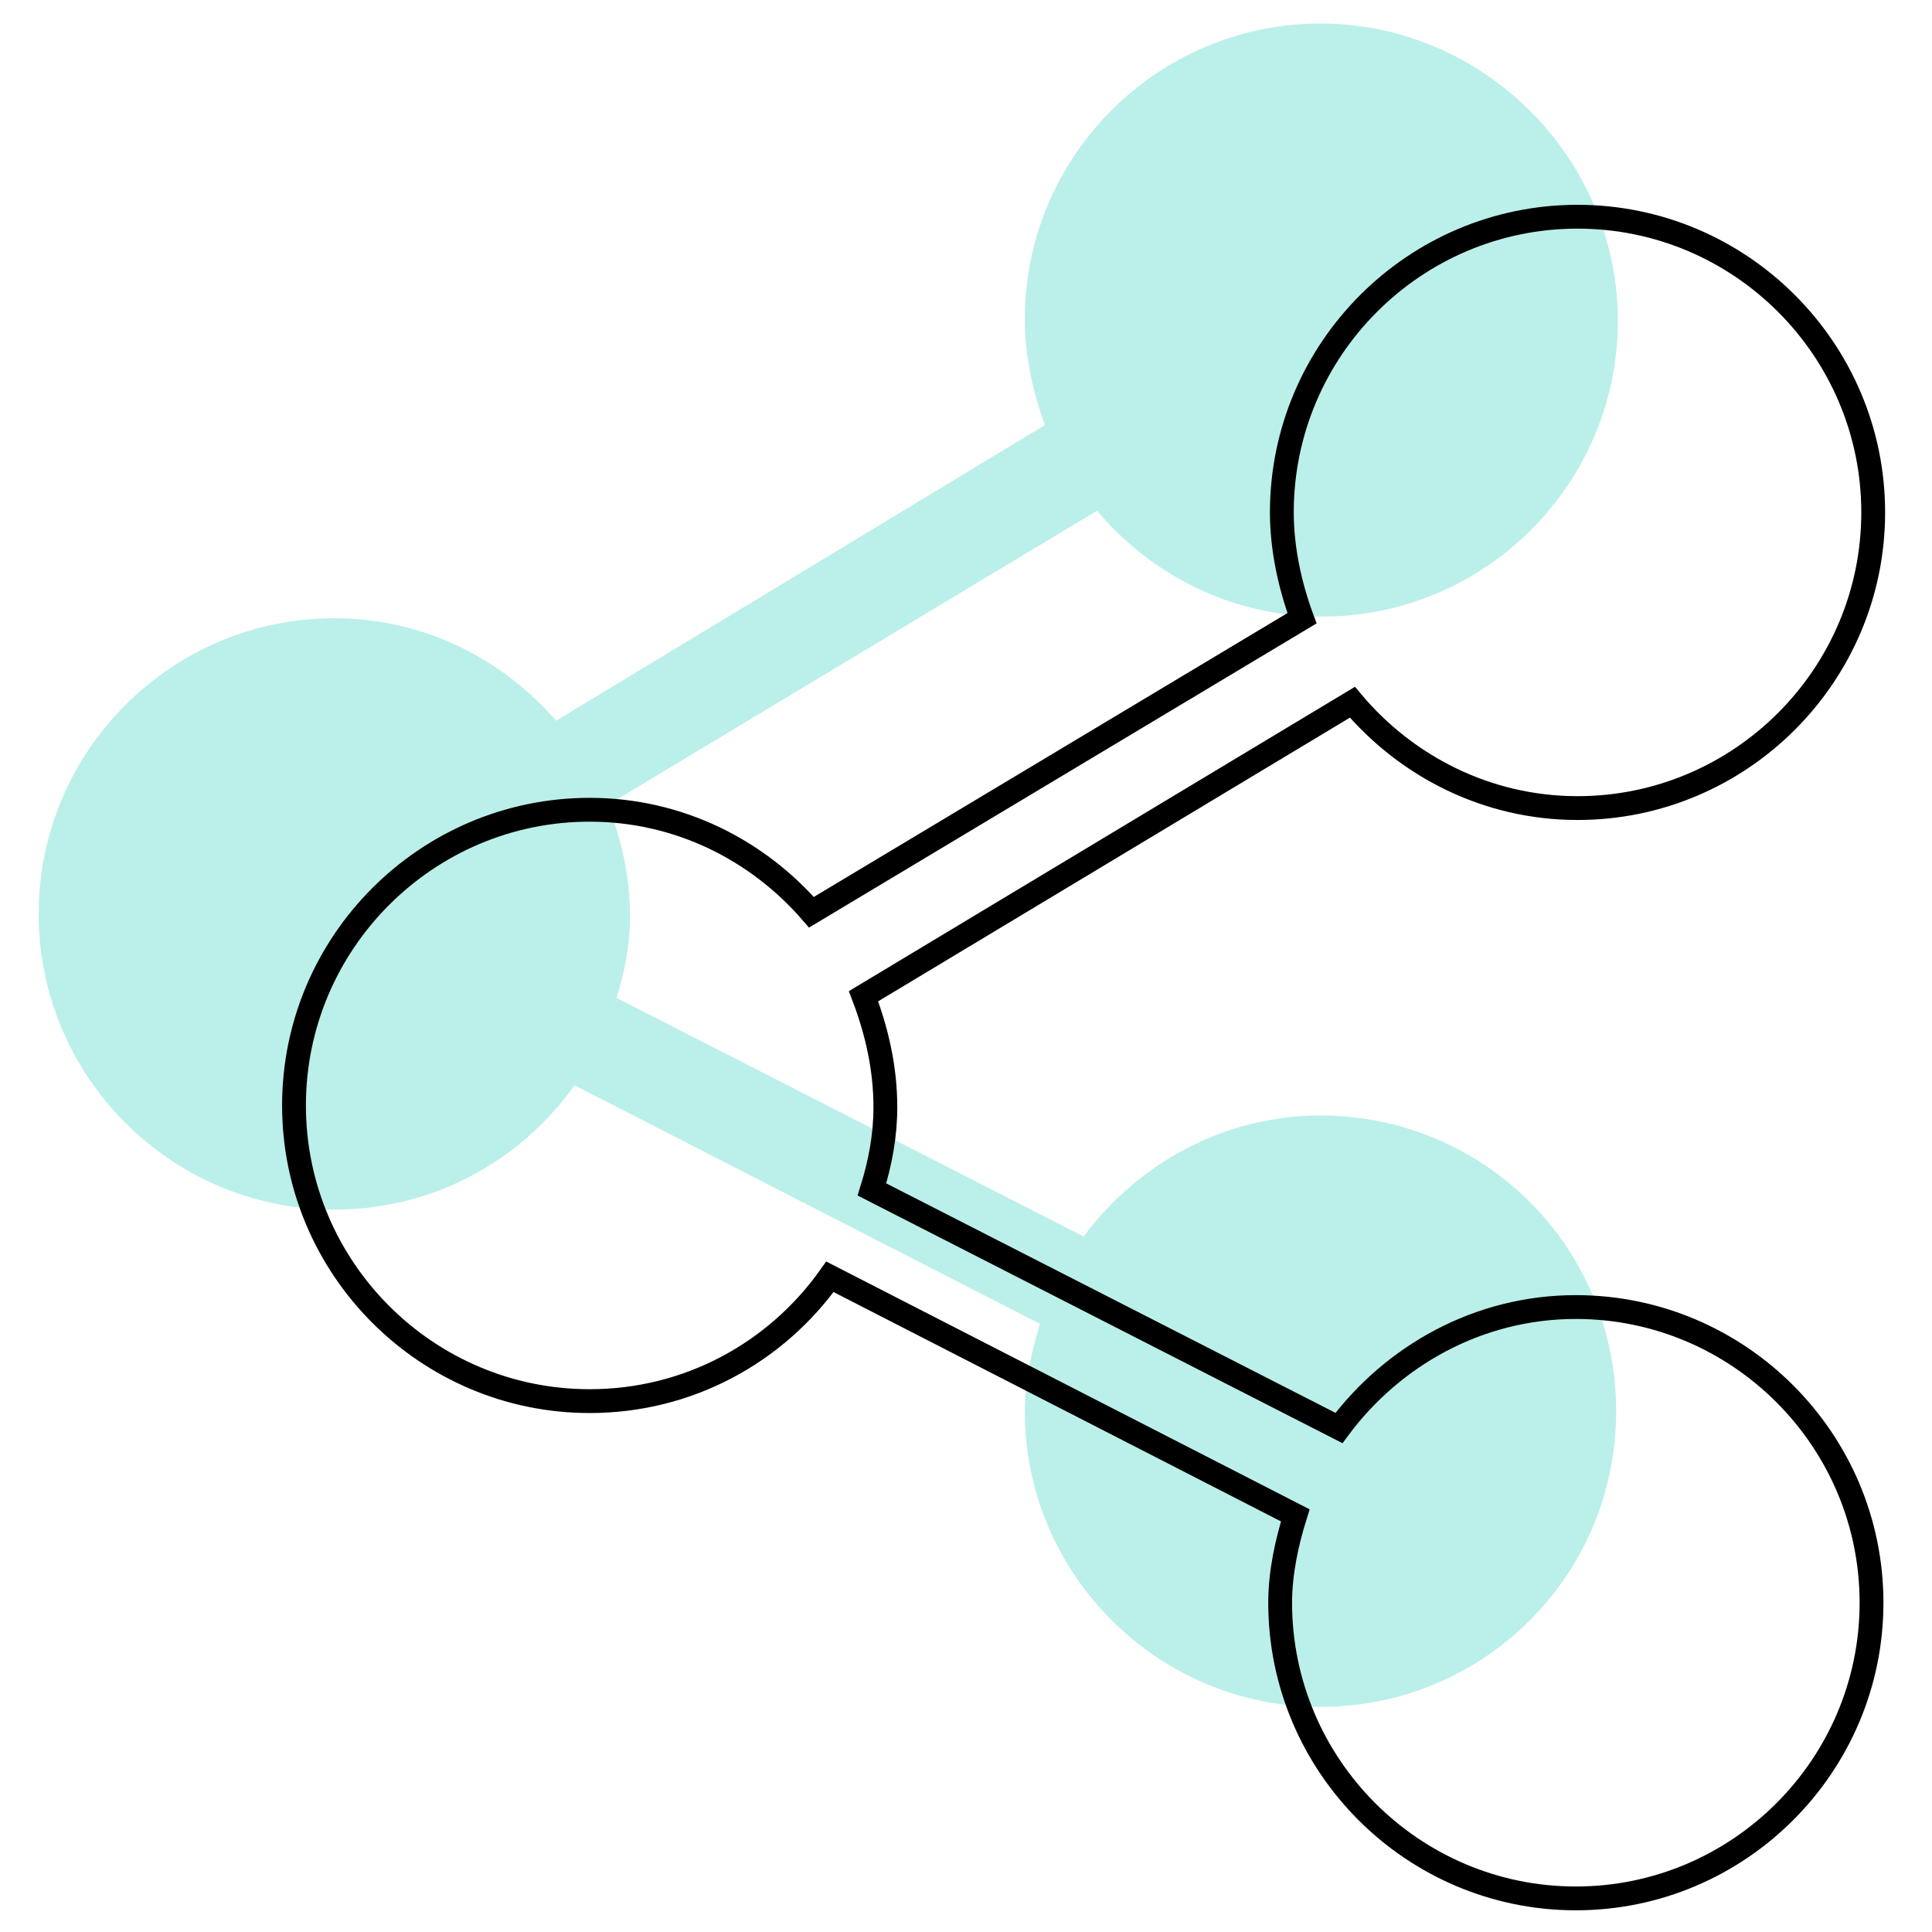 <?xml version="1.0" encoding="utf-8"?>
<!-- Generator: Adobe Illustrator 24.0.1, SVG Export Plug-In . SVG Version: 6.00 Build 0)  -->
<svg version="1.1" id="Capa_1" xmlns="http://www.w3.org/2000/svg" xmlns:xlink="http://www.w3.org/1999/xlink" x="0px" y="0px"
	 viewBox="0 0 115 115" style="enable-background:new 0 0 115 115;" xml:space="preserve">
<style type="text/css">
	.st0{opacity:0.5;}
	.st1{fill:#76E1D3;}
	.st2{fill:none;stroke:#000000;stroke-width:1.418;stroke-miterlimit:10;}
</style>
<g>
	<g class="st0">
		<g>
			<path class="st1" d="M78.6,66.4c-5.8,0-10.9,2.9-14.1,7.2L36.7,59.4c0.5-1.6,0.8-3.2,0.8-4.9c0-2.3-0.5-4.5-1.3-6.6l29.1-17.5
				c3.2,3.8,8,6.3,13.4,6.3c9.7,0,17.6-7.9,17.6-17.6S88.3,1.4,78.6,1.4S61,9.3,61,19c0,2.2,0.5,4.4,1.2,6.3L33.1,42.9
				c-3.2-3.7-7.9-6.1-13.2-6.1c-9.7,0-17.6,7.9-17.6,17.6s7.9,17.6,17.6,17.6c5.9,0,11.1-2.9,14.3-7.4l27.7,14.2
				C61.4,80.5,61,82.2,61,84c0,9.7,7.9,17.6,17.6,17.6S96.2,93.8,96.2,84S88.3,66.4,78.6,66.4z"/>
		</g>
	</g>
	<g>
		<g>
			<path class="st2" d="M93.8,77.8c-5.8,0-10.9,2.9-14.1,7.2L51.9,70.8c0.5-1.6,0.8-3.2,0.8-4.9c0-2.3-0.5-4.5-1.3-6.6l29.1-17.5
				c3.2,3.8,8,6.3,13.4,6.3c9.7,0,17.6-7.9,17.6-17.6s-7.9-17.6-17.6-17.6s-17.6,7.9-17.6,17.6c0,2.2,0.5,4.4,1.2,6.3L48.3,54.3
				c-3.2-3.7-7.9-6.1-13.2-6.1c-9.7,0-17.6,7.9-17.6,17.6s7.9,17.6,17.6,17.6c5.9,0,11.1-2.9,14.3-7.4l27.7,14.2
				c-0.5,1.6-0.9,3.4-0.9,5.2c0,9.7,7.9,17.6,17.6,17.6s17.6-7.9,17.6-17.6S103.5,77.8,93.8,77.8z"/>
		</g>
	</g>
</g>
</svg>
